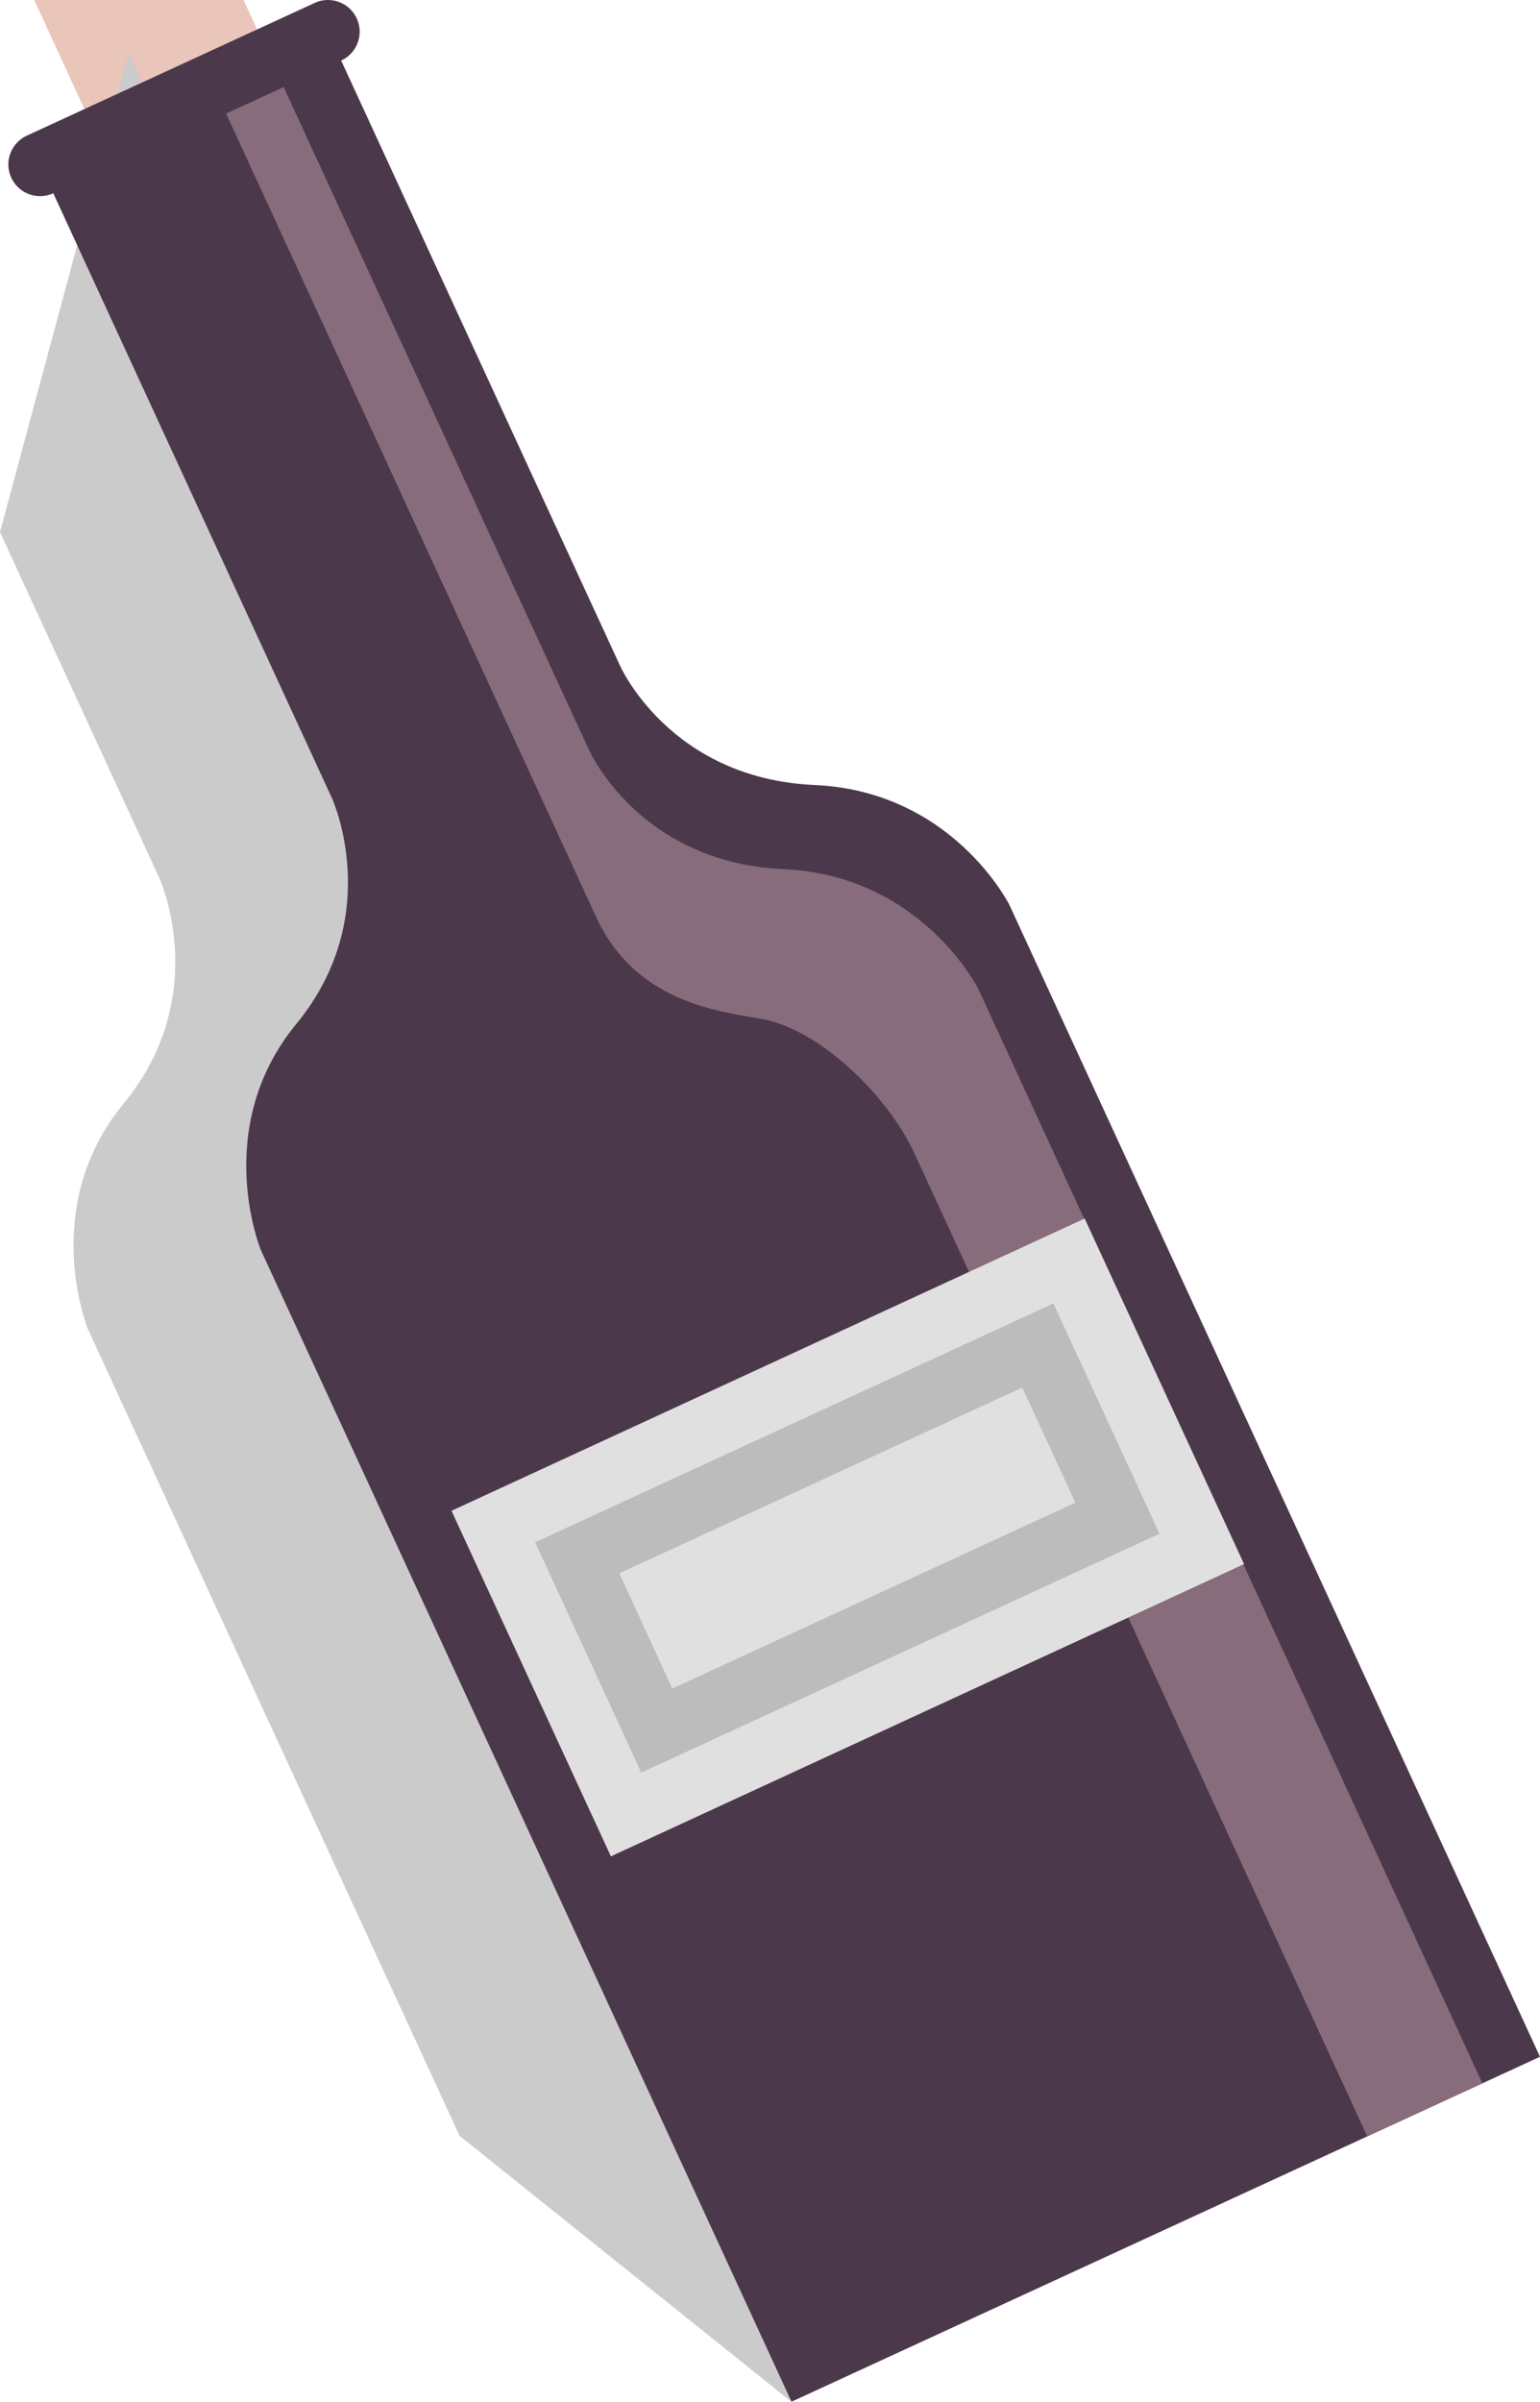 <?xml version="1.0" encoding="utf-8"?>
<!-- Generator: Adobe Illustrator 16.0.4, SVG Export Plug-In . SVG Version: 6.00 Build 0)  -->
<!DOCTYPE svg PUBLIC "-//W3C//DTD SVG 1.1//EN" "http://www.w3.org/Graphics/SVG/1.1/DTD/svg11.dtd">
<svg version="1.1" id="Layer_1" xmlns="http://www.w3.org/2000/svg" xmlns:xlink="http://www.w3.org/1999/xlink" x="0px" y="0px"
	 width="24.291px" height="37.871px" viewBox="0 0 24.291 37.871" enable-background="new 0 0 24.291 37.871" xml:space="preserve">
<rect x="0.484" y="-0.861" transform="matrix(-0.418 -0.908 0.908 -0.418 2.943 3.162)" fill="#E9C5BA" width="4" height="3"/>
<g>
	<defs>
		<rect id="SVGID_1_" x="-11.97" y="-2.129" width="40" height="40"/>
	</defs>
	<clipPath id="SVGID_2_">
		<use xlink:href="#SVGID_1_"  overflow="visible"/>
	</clipPath>
	<path clip-path="url(#SVGID_2_)" fill="#CBCBCB" d="M10.124,13.634c-2.29-0.102-3.072-1.888-3.072-1.888L5.796,9.021L2.03,0.848
		L0,8.39l1.255,2.724l1.256,2.725c0,0,0.85,1.845-0.561,3.562c-1.349,1.641-0.561,3.561-0.561,3.561l5.86,12.715l5.235,4.194
		l0.712-22.349C13.196,15.521,12.302,13.73,10.124,13.634"/>
	<path clip-path="url(#SVGID_2_)" fill="#4C384B" d="M12.848,12.378c-2.29-0.102-3.071-1.888-3.071-1.888L8.52,7.766L5.172,0.5
		L0.631,2.593l3.348,7.265l1.256,2.725c0,0,0.85,1.845-0.561,3.562c-1.349,1.641-0.561,3.562-0.561,3.562l8.372,18.163l11.806-5.439
		l-8.37-18.164C15.92,14.266,15.027,12.475,12.848,12.378"/>
	<path clip-path="url(#SVGID_2_)" fill="#876C7C" d="M12.359,13.705c-2.29-0.102-3.072-1.888-3.072-1.888L8.031,9.093L4.265,0.919
		L3.357,1.337l3.766,8.174l1.256,2.725c0,0,0.152,0.329,1.023,2.221c0.623,1.351,1.927,1.487,2.611,1.61
		c0.945,0.17,2.006,1.24,2.408,2.114l7.145,15.505l1.816-0.837l-7.951-17.256C15.431,15.593,14.537,13.802,12.359,13.705"/>
	
		<line clip-path="url(#SVGID_2_)" fill="none" stroke="#4C384B" stroke-linecap="round" stroke-miterlimit="10" x1="0.632" y1="2.593" x2="5.173" y2="0.5"/>
	
		<rect x="7.866" y="21.251" transform="matrix(0.908 -0.419 0.419 0.908 -8.925 7.822)" clip-path="url(#SVGID_2_)" fill="#E0E0E0" width="10.999" height="6.001"/>
	
		<rect x="9.366" y="22.751" transform="matrix(-0.908 0.418 -0.418 -0.908 35.653 40.684)" clip-path="url(#SVGID_2_)" fill="#E0E0E0" width="8" height="3"/>
	<path clip-path="url(#SVGID_2_)" fill="#BCBCBC" d="M16.125,21.879l0.837,1.815l-6.357,2.931l-0.837-1.817L16.125,21.879z
		 M16.615,20.552l-0.907,0.419L9.349,23.9l-0.908,0.419l0.419,0.908l0.837,1.816l0.418,0.908l0.908-0.419l6.358-2.93l0.908-0.418
		l-0.418-0.908l-0.837-1.816L16.615,20.552z"/>
</g>
</svg>
